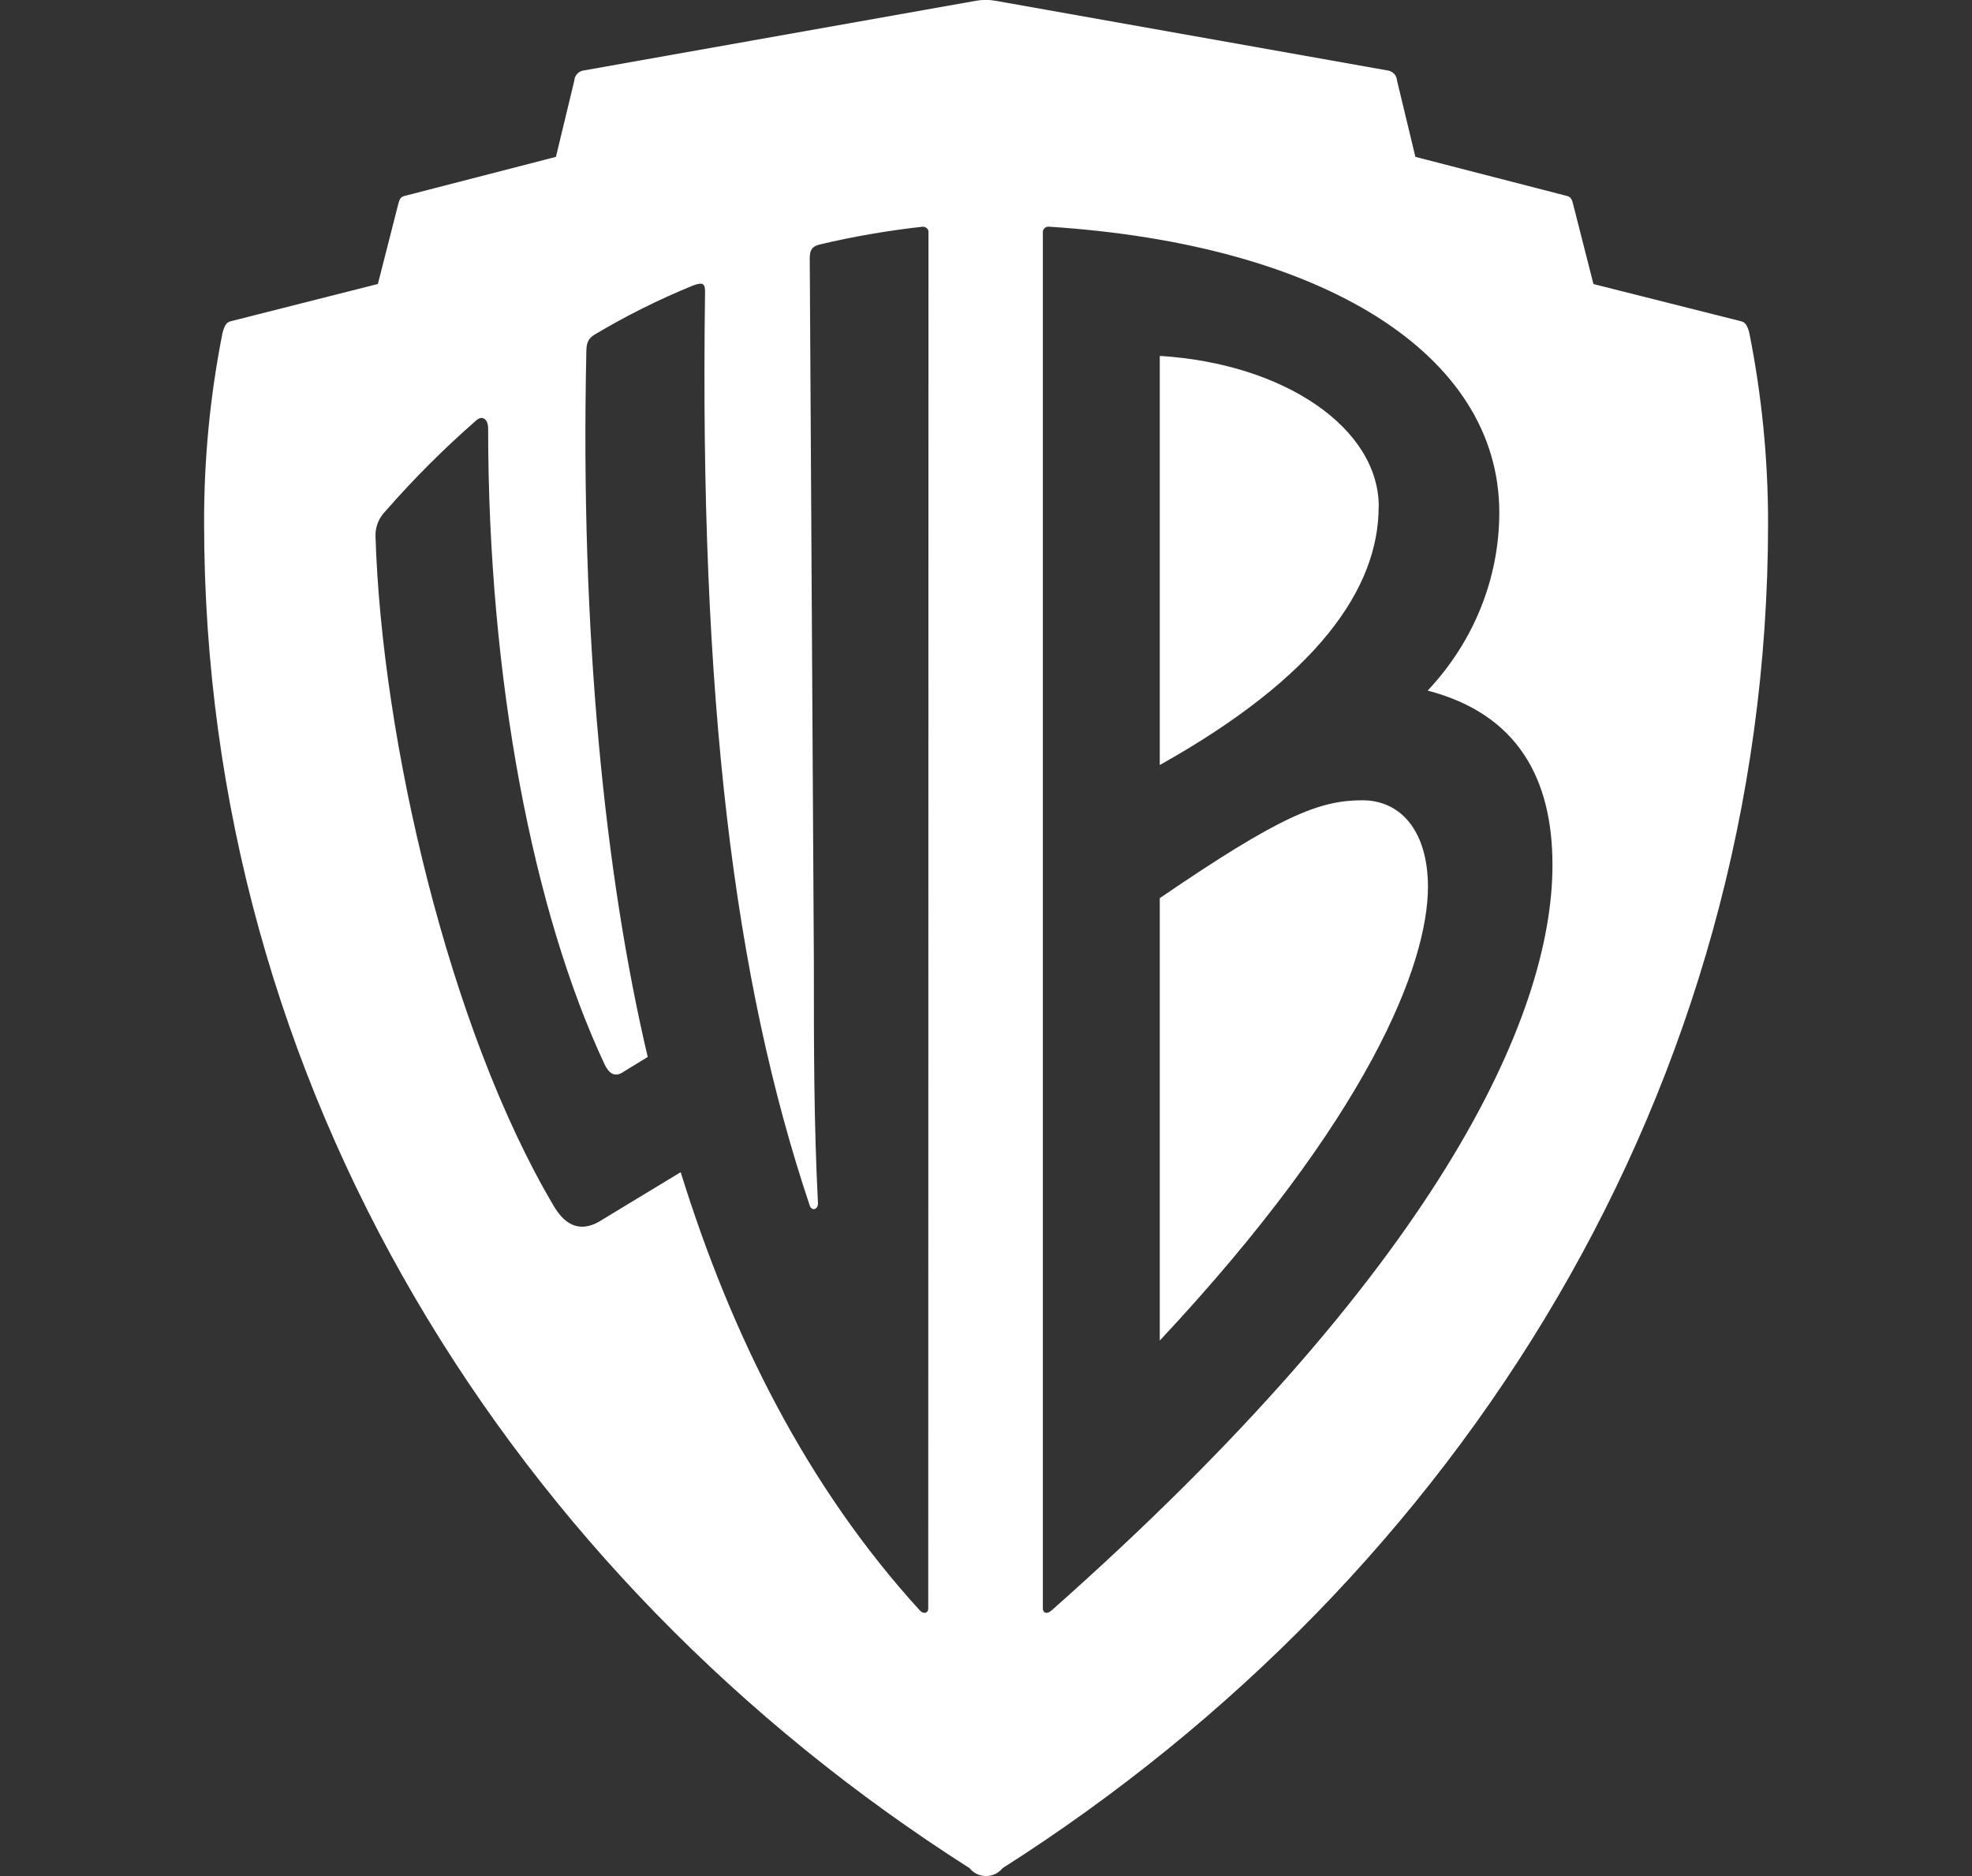 <svg width="82" height="78" viewBox="0 0 82 78" fill="none" xmlns="http://www.w3.org/2000/svg">
<rect x="0" y="0" width="82" height="78" fill="#333333" stroke="none"/>
<g clip-path="url(#clip0_110_13)">
<path d="M56.648 33.273C54.858 33.273 53.232 33.923 48.226 37.342V55.737C56.905 46.458 59.378 40.111 59.378 36.855C59.368 34.573 58.268 33.273 56.648 33.273ZM57.332 21.066C57.332 17.8 53.416 15.118 48.226 14.797V31.807C54.773 28.145 57.328 24.472 57.328 21.063L57.332 21.066ZM72.741 13.845C72.655 13.52 72.57 13.399 72.399 13.357L66.259 11.81L65.409 8.472C65.368 8.31 65.323 8.186 65.156 8.147L58.855 6.522L58.09 3.344C58.085 3.251 58.05 3.161 57.988 3.088C57.927 3.015 57.843 2.963 57.748 2.938L41.393 0.032C41.125 -0.016 40.851 -0.016 40.583 0.032L24.224 2.938C24.13 2.963 24.046 3.015 23.985 3.088C23.923 3.161 23.887 3.251 23.883 3.344L23.117 6.522L16.82 8.147C16.649 8.186 16.608 8.31 16.564 8.472L15.713 11.807L9.594 13.357C9.423 13.399 9.338 13.52 9.252 13.845C8.736 16.448 8.48 19.092 8.487 21.742C8.487 45.191 21.255 65.542 40.32 77.674C40.4 77.775 40.503 77.857 40.621 77.914C40.74 77.97 40.871 77.999 41.003 77.999C41.136 77.999 41.267 77.97 41.385 77.914C41.504 77.857 41.607 77.775 41.687 77.674C60.752 65.542 73.52 45.191 73.52 21.742C73.521 19.092 73.26 16.448 72.741 13.845ZM38.598 66.888C38.598 67.05 38.427 67.132 38.26 66.969C33.579 61.844 30.429 55.575 28.304 48.736L25.068 50.696C24.214 51.268 23.537 51.021 23.018 50.127C18.679 42.802 15.874 30.754 15.614 22.294C15.608 22.1 15.643 21.907 15.716 21.726C15.79 21.544 15.9 21.379 16.041 21.238C17.2 19.912 18.451 18.661 19.786 17.494C20.042 17.25 20.298 17.41 20.298 17.819C20.298 28.235 22.167 37.92 25.15 44.274C25.403 44.762 25.659 44.762 26.001 44.515L26.934 43.946C25.147 36.373 24.125 26.282 24.381 14.644C24.381 14.238 24.467 14.072 24.723 13.913C26.027 13.134 27.392 12.453 28.806 11.875C29.23 11.713 29.318 11.797 29.318 12.119C29.079 29.051 30.528 40.764 33.671 50.124C33.757 50.368 34.013 50.287 34.013 50.043C33.842 46.624 33.842 43.614 33.842 39.949L33.671 10.731C33.671 10.406 33.757 10.243 34.098 10.162C35.498 9.831 36.919 9.586 38.352 9.428C38.386 9.424 38.421 9.427 38.454 9.438C38.486 9.449 38.516 9.466 38.54 9.489C38.565 9.513 38.585 9.541 38.597 9.573C38.608 9.604 38.612 9.638 38.608 9.671L38.598 66.888ZM43.706 66.969C43.535 67.132 43.364 67.05 43.364 66.888V9.671C43.36 9.638 43.364 9.604 43.376 9.573C43.388 9.541 43.407 9.513 43.433 9.489C43.457 9.466 43.486 9.447 43.519 9.436C43.551 9.425 43.586 9.421 43.621 9.425C55.022 10.159 62.344 14.719 62.344 21.31C62.344 24.043 61.283 26.679 59.365 28.713C63.106 29.688 64.555 32.376 64.555 35.958C64.561 42.308 59.71 52.809 43.713 66.969H43.706Z" fill="white"/>
</g>
<defs>
<clipPath id="clip0_110_13">
<rect width="82" height="78" fill="white"/>
</clipPath>
</defs>
</svg>

